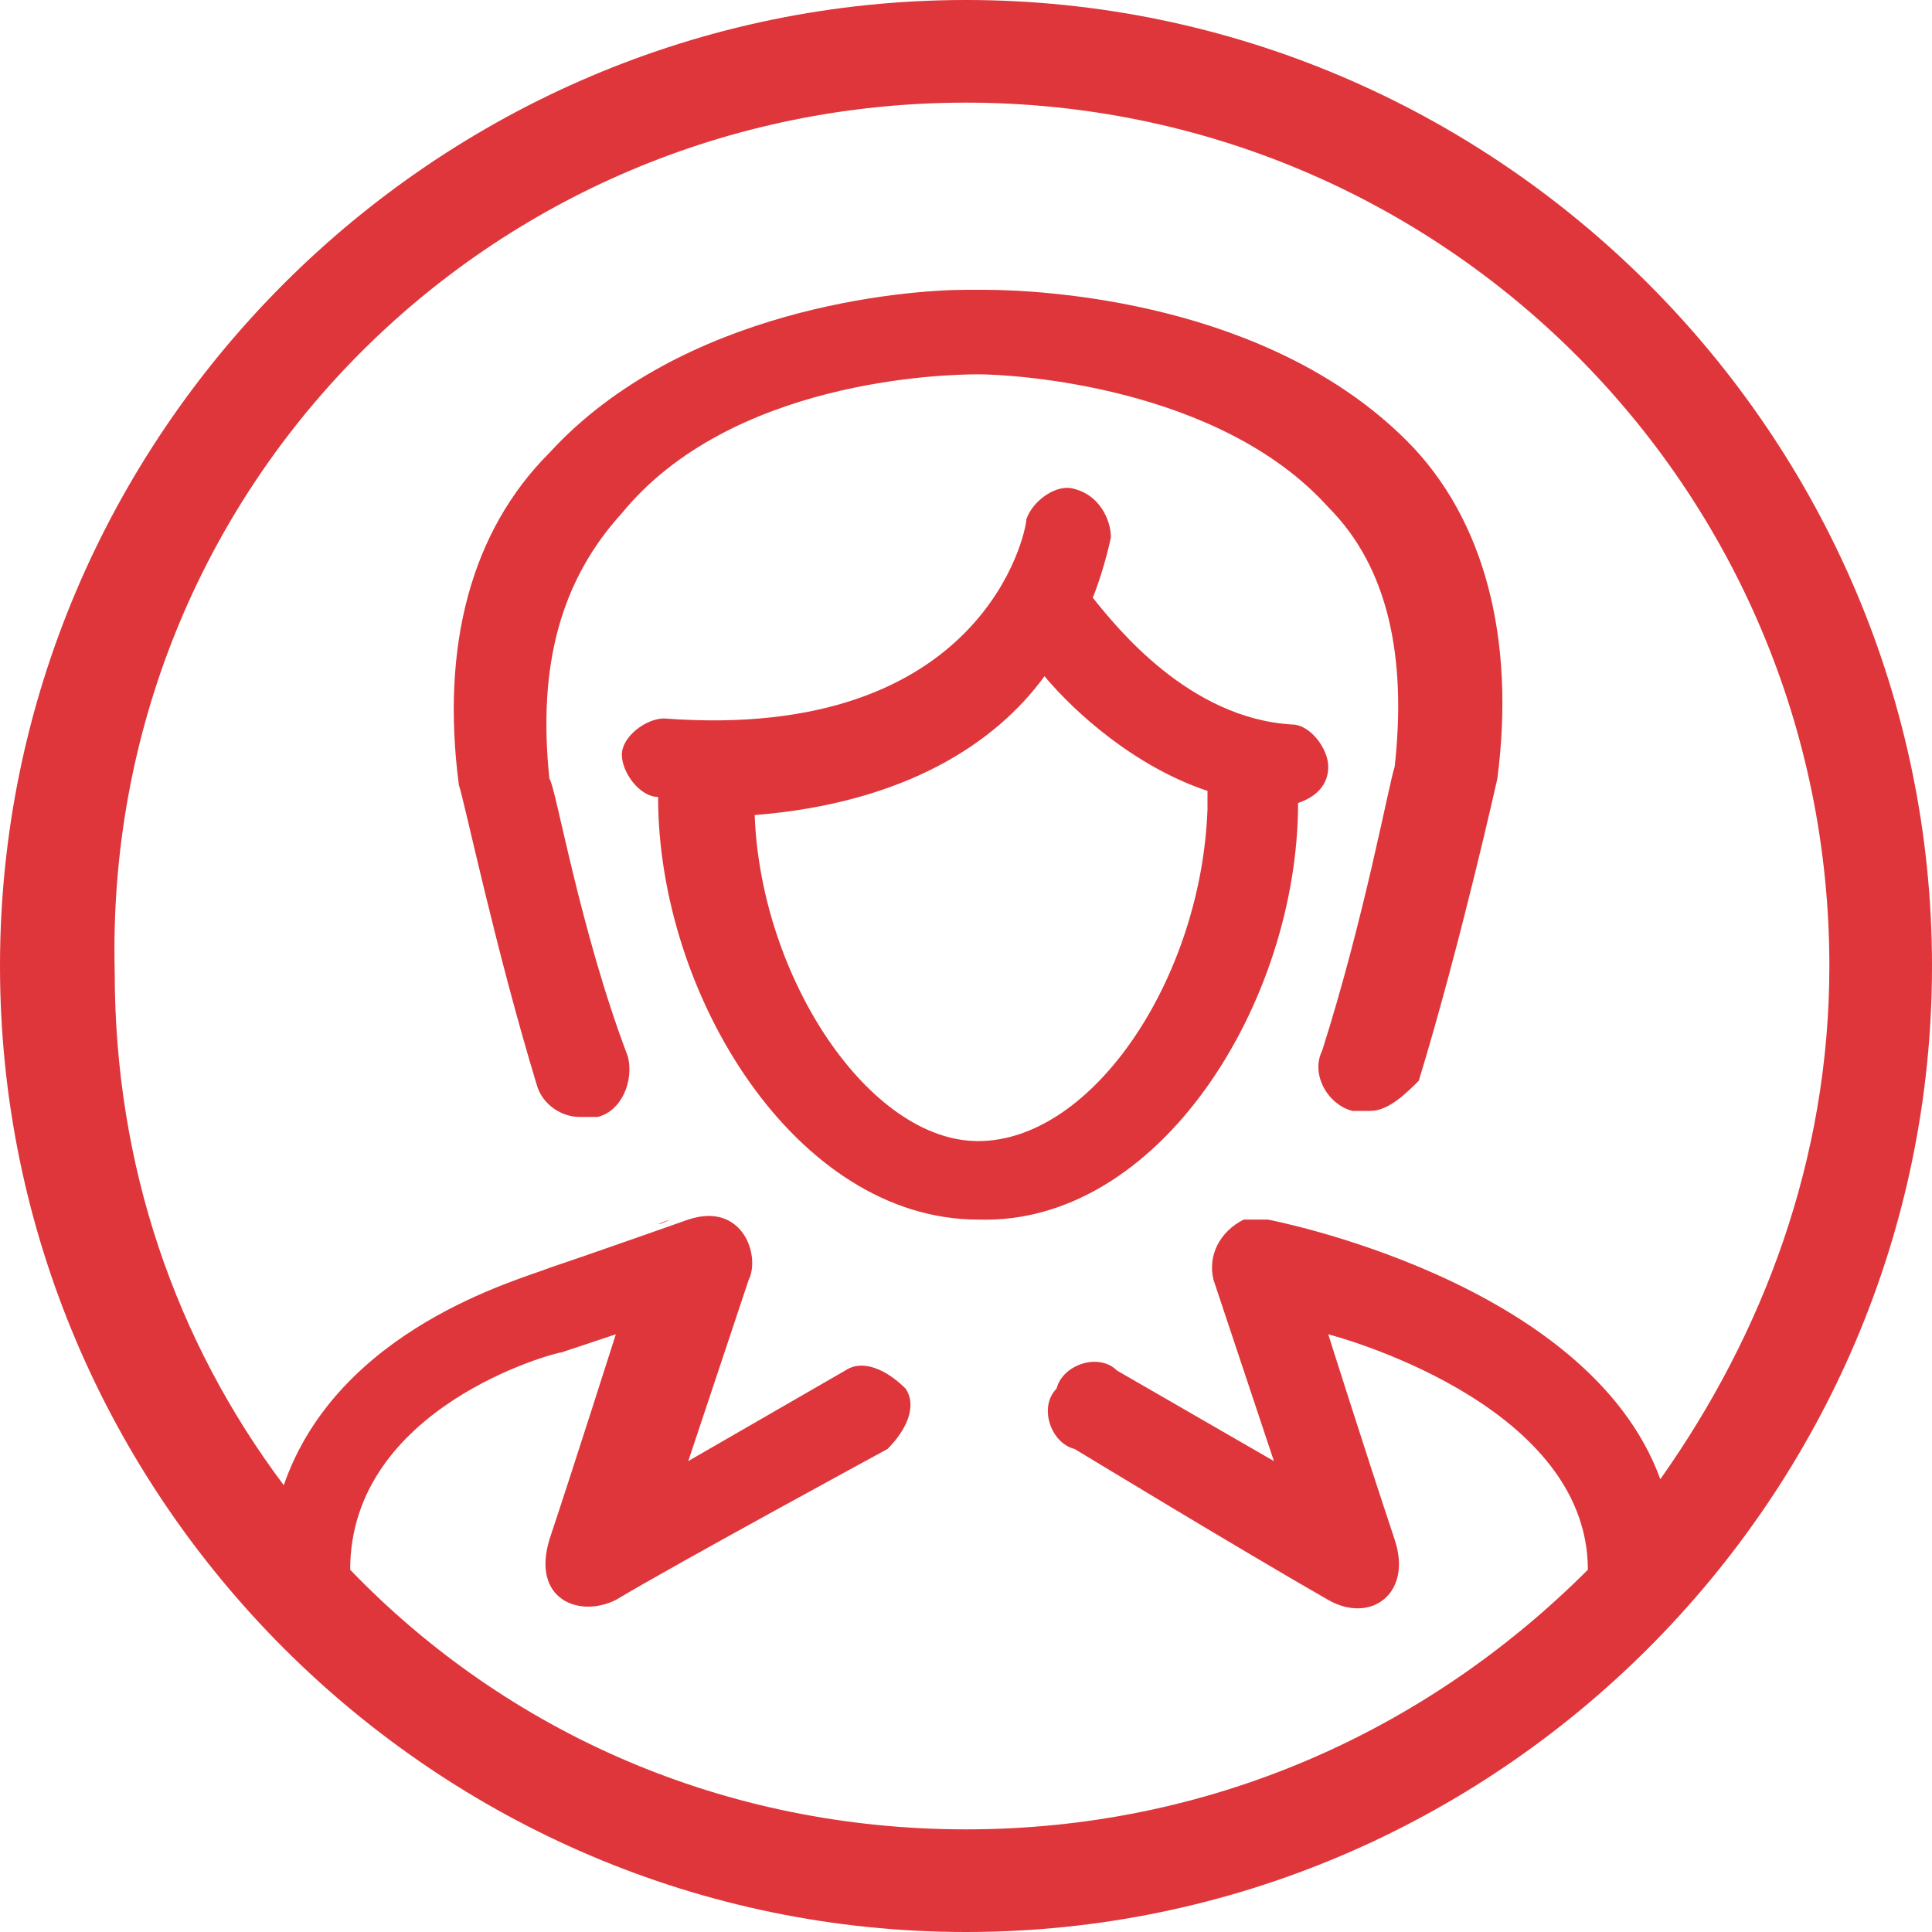 <svg id="lin-woman-circle" xmlns="http://www.w3.org/2000/svg" xmlns:xlink="http://www.w3.org/1999/xlink" viewBox="0 0 32 32">
    <path fill="#DE363B" d="M9.1,12.9C8.9,11,9.3,9.6,10.3,8.5c1.8-2.2,5.3-2.3,5.9-2.3c0.6,0,4,0.2,5.8,2.2c1,1,1.3,2.5,1.1,4.3 c-0.1,0.3-0.5,2.5-1.2,4.7c-0.2,0.4,0.1,0.9,0.5,1c0.1,0,0.2,0,0.3,0c0.3,0,0.6-0.3,0.8-0.5c0.7-2.3,1.3-5,1.3-5 c0.3-2.3-0.2-4.3-1.5-5.6c-2.3-2.3-6-2.5-7-2.5h-0.1c-0.1,0-0.1,0-0.2,0c-1,0-4.7,0.3-6.9,2.7C7.8,8.8,7.3,10.7,7.6,13 c0.1,0.3,0.6,2.7,1.3,5c0.1,0.3,0.4,0.5,0.7,0.5c0.1,0,0.2,0,0.3,0c0.4-0.1,0.6-0.6,0.5-1C9.6,15.4,9.2,13,9.1,12.9z"></path>
    <path fill="#DE363B" d="M21.5,13.3c0.3-0.1,0.5-0.3,0.5-0.6c0-0.3-0.3-0.7-0.6-0.7c-1.7-0.1-2.9-1.6-3.3-2.1c0.2-0.5,0.3-1,0.3-1 c0-0.3-0.2-0.7-0.6-0.8c-0.3-0.1-0.7,0.2-0.8,0.5c0,0.2-0.7,3.7-6,3.3c-0.3,0-0.7,0.3-0.7,0.6c0,0.3,0.3,0.7,0.6,0.7 c0,3.3,2.3,7,5.3,7C19.2,20.3,21.5,16.6,21.5,13.3z M16.2,18.9c-1.8,0-3.6-2.7-3.7-5.4c2.5-0.2,4-1.2,4.8-2.3 c0.5,0.6,1.5,1.5,2.7,1.9c0,0.1,0,0.2,0,0.3C19.9,16.2,18.1,18.9,16.2,18.9z"></path>
    <path fill="#DE363B" d="M16,0C7.2,0,0,7.2,0,16s7.2,16,16,16s16-7.2,16-16S24.8,0,16,0z M16,30.3c-4,0-7.6-1.6-10.2-4.3c0-2.7,3.4-3.6,3.5-3.6 l0.9-0.3c0,0-0.7,2.2-1.1,3.4c-0.3,1,0.5,1.3,1.1,1c1-0.6,4.5-2.5,4.5-2.5c0.3-0.3,0.5-0.7,0.3-1c-0.3-0.3-0.7-0.5-1-0.3l-2.6,1.5 l1-3c0.2-0.4-0.1-1.3-1-1c0,0-1.7,0.6-2.3,0.8c-0.5,0.2-3.5,1-4.4,3.6c-1.8-2.4-2.8-5.3-2.8-8.5C1.7,8.1,8.1,1.7,16,1.7 S30.3,8.1,30.3,16c0,3.2-1.1,6.1-2.8,8.5c-1.2-3.3-6.5-4.3-6.5-4.3c-0.2,0-0.3,0-0.4,0c-0.4,0.2-0.6,0.6-0.5,1l1,3l-2.6-1.5 c-0.3-0.3-0.9-0.1-1,0.3c-0.3,0.3-0.1,0.9,0.3,1c0,0,2.8,1.7,4.2,2.5c0.7,0.4,1.4-0.1,1.1-1c-0.5-1.5-1.1-3.4-1.1-3.4 s4.3,1.1,4.3,3.9C23.6,28.7,20,30.3,16,30.3z M11.1,20.2C11.1,20.2,11.1,20.2,11.1,20.2C11.1,20.2,11.1,20.2,11.1,20.2 C10.8,20.3,10.9,20.3,11.1,20.2z"></path>
</svg>